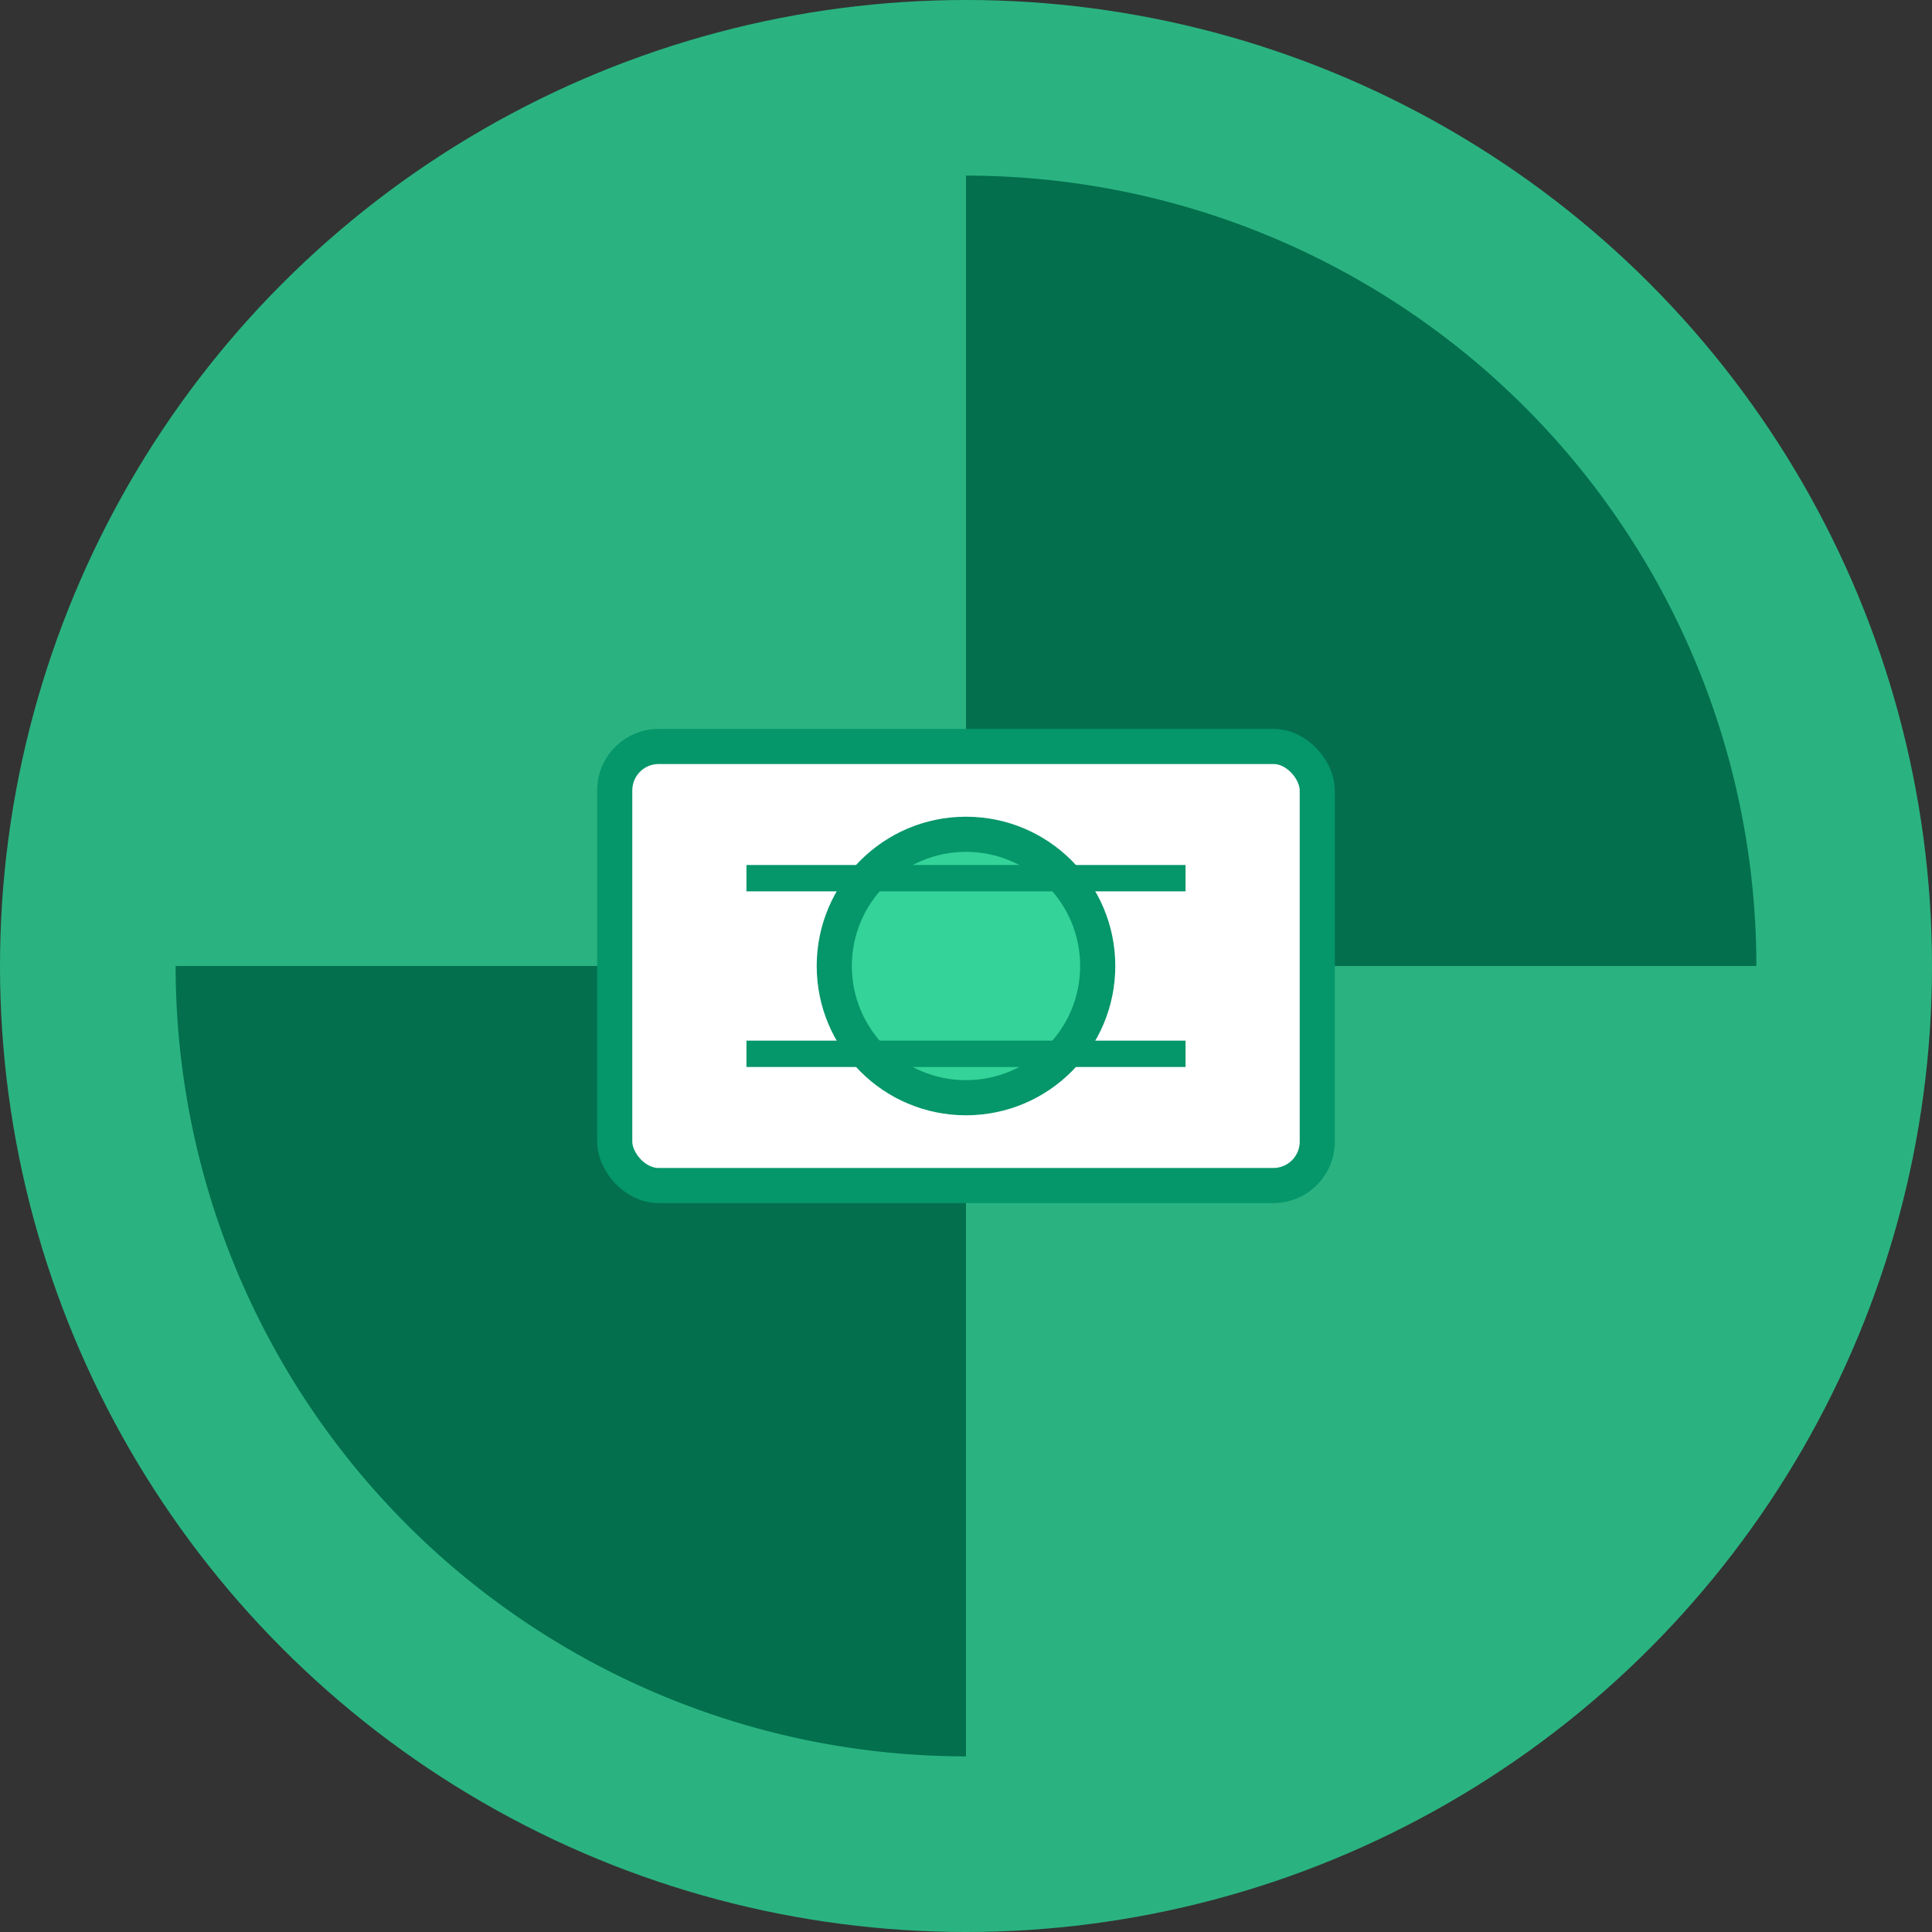 <svg xmlns="http://www.w3.org/2000/svg" viewBox="0 0 220 220">
    <rect x="0" y="0" width="220" height="220" fill="#333333" stroke="none"/>
    <circle cx="110" cy="110" r="110" fill="#2ab381" />
    <path d="M110 20 A90 90 0 0 1 200 110 L110 110 Z" fill="#036f4d" />
    <path d="M110 200 A90 90 0 0 1 20 110 L110 110 Z" fill="#036f4d" />
    <rect x="70" y="85" width="80" height="50" rx="5" ry="5" fill="white" stroke="#059669" stroke-width="4" />
    <circle cx="110" cy="110" r="15" fill="#34d399" stroke="#059669" stroke-width="4" />
    <line x1="85" y1="100" x2="135" y2="100" stroke="#059669" stroke-width="3" />
    <line x1="85" y1="120" x2="135" y2="120" stroke="#059669" stroke-width="3" />
</svg>